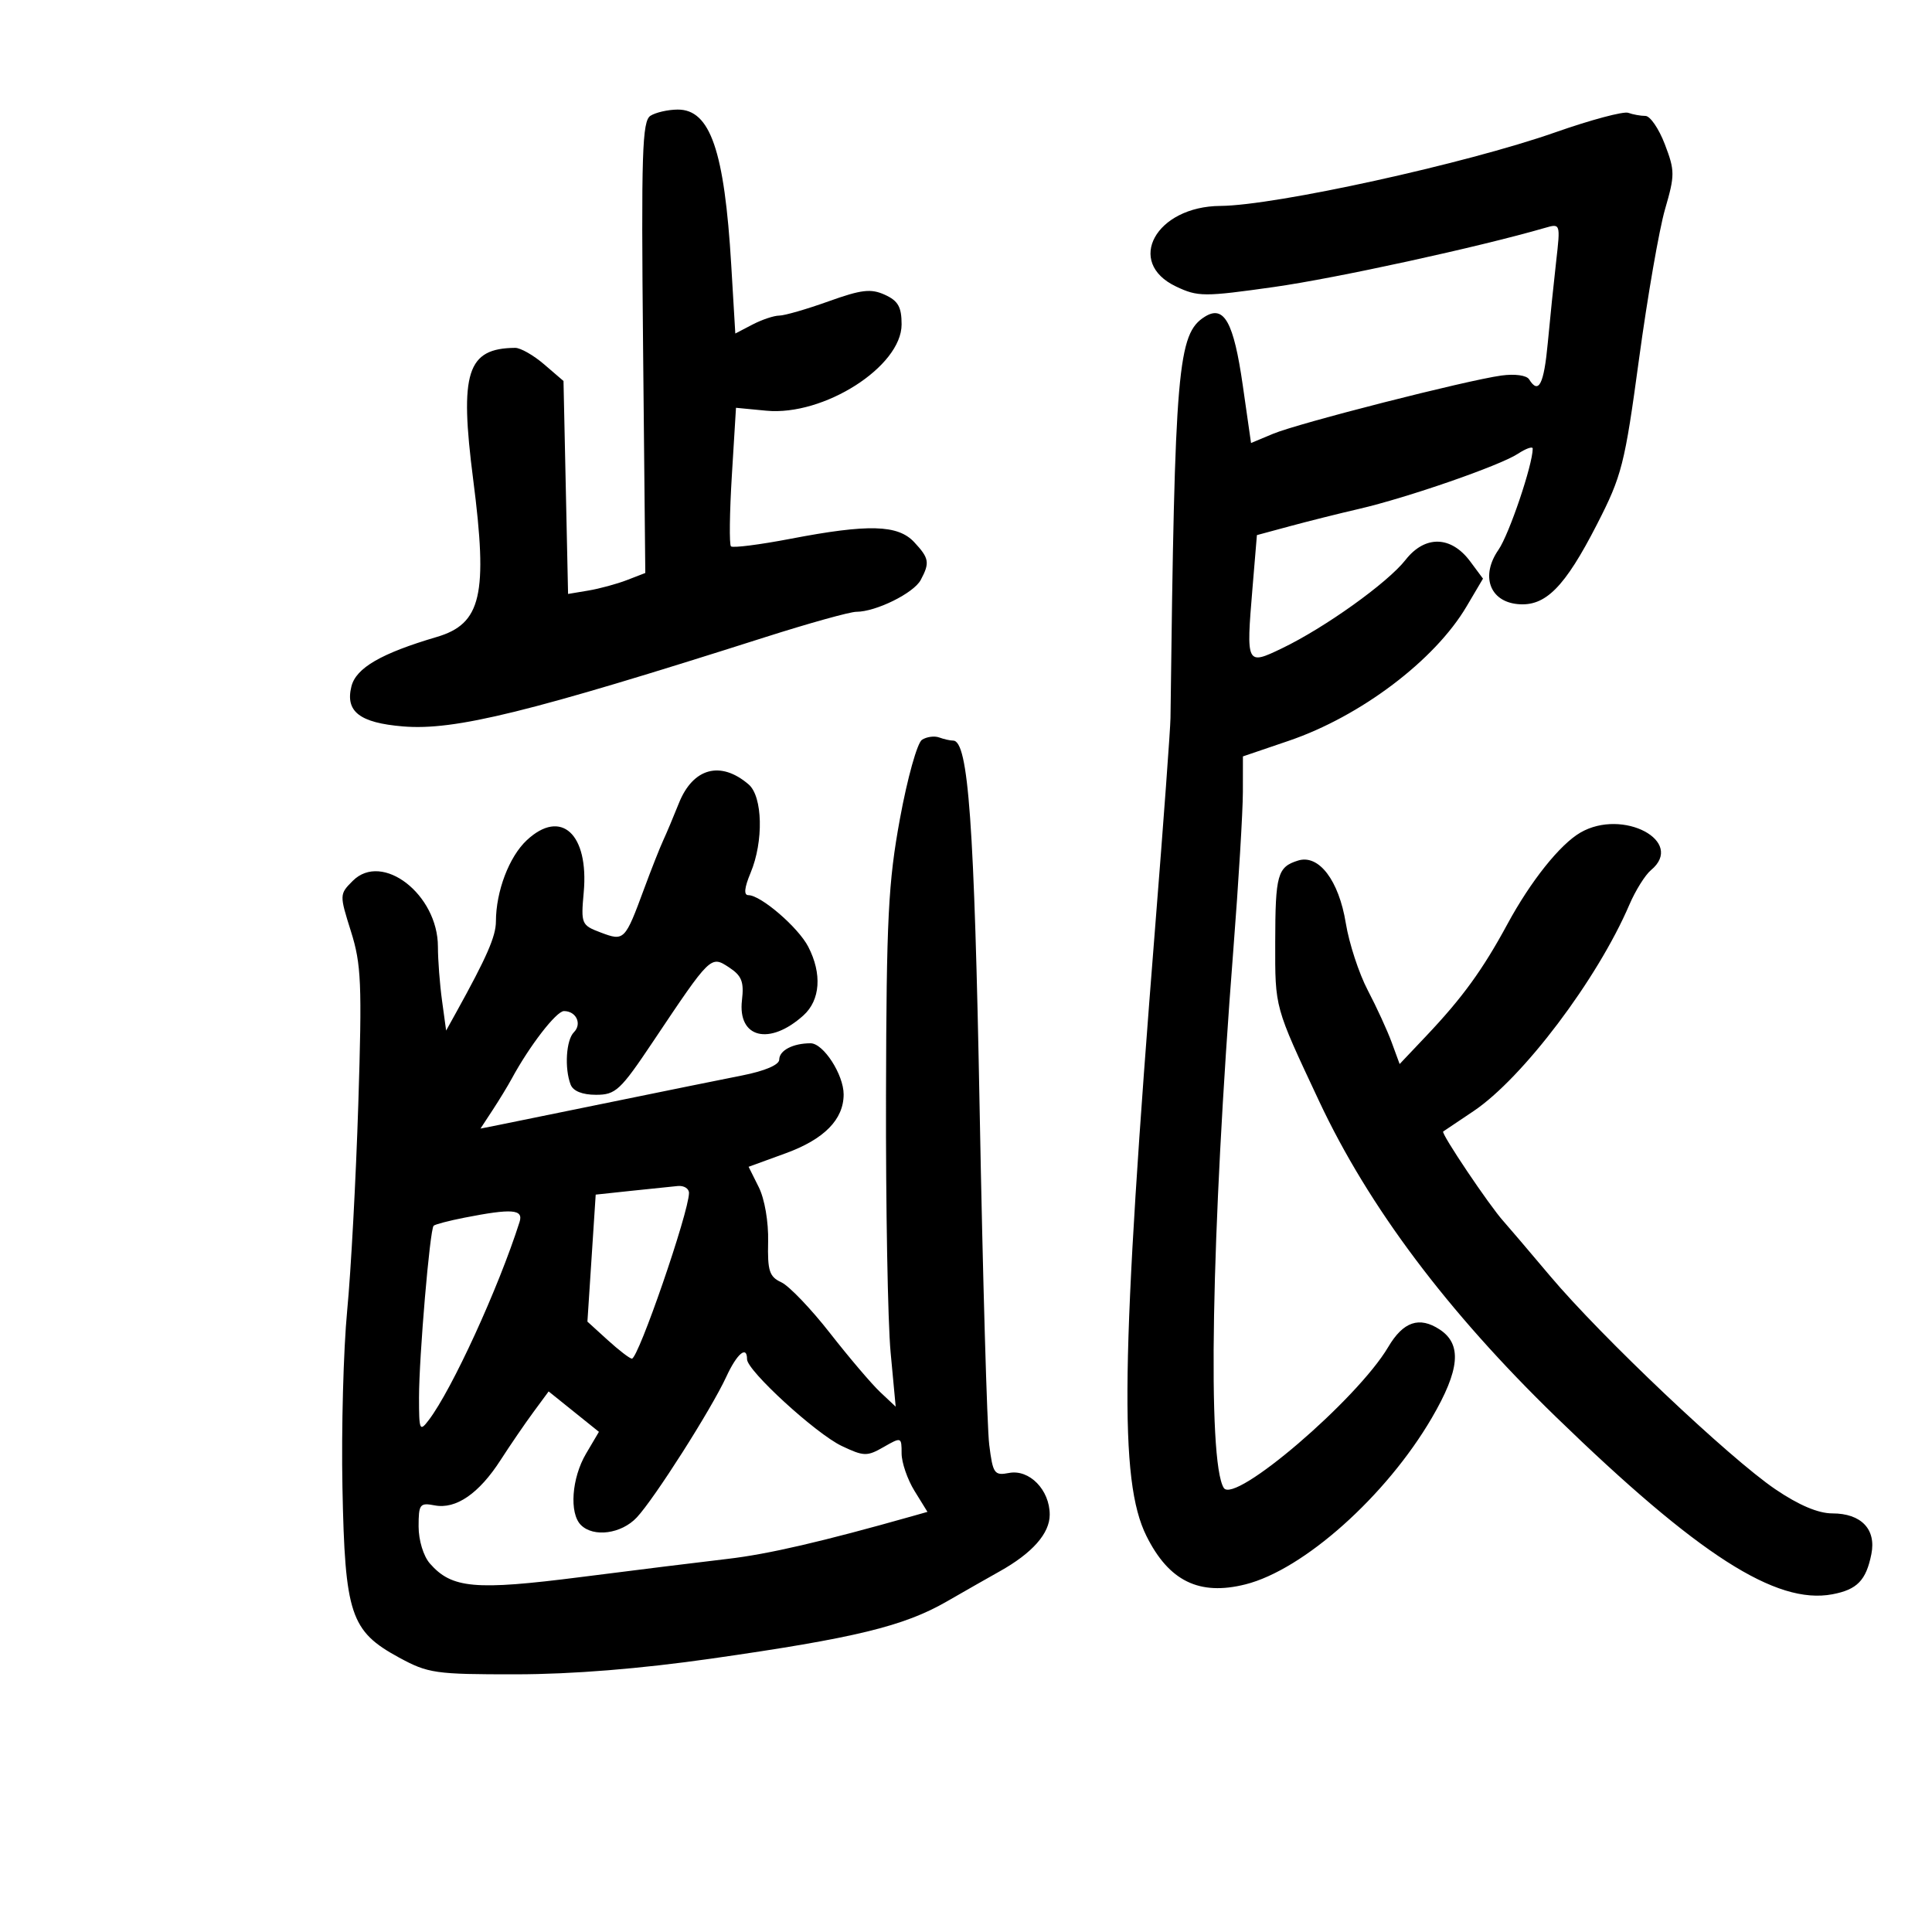 <svg xmlns="http://www.w3.org/2000/svg" width="300" height="300" viewBox="0 0 300 300" version="1.1">
	<path d="M 101.006 17.975 C 99.716 18.791, 99.559 23.704, 99.857 53.946 L 100.202 88.973 97.351 90.074 C 95.783 90.680, 93.085 91.412, 91.355 91.702 L 88.210 92.228 87.855 75.694 L 87.500 59.161 84.500 56.582 C 82.850 55.163, 80.825 54.008, 80 54.015 C 72.514 54.077, 71.327 57.798, 73.477 74.472 C 75.786 92.383, 74.747 96.866, 67.811 98.911 C 59.190 101.453, 55.289 103.713, 54.569 106.581 C 53.588 110.490, 55.842 112.239, 62.580 112.798 C 70.627 113.466, 82.152 110.625, 118.840 98.933 C 125.627 96.770, 131.984 95, 132.968 95 C 136.005 95, 141.874 92.104, 142.964 90.067 C 144.405 87.375, 144.287 86.686, 141.961 84.189 C 139.427 81.468, 134.858 81.343, 122.753 83.663 C 117.942 84.585, 113.779 85.112, 113.502 84.836 C 113.225 84.559, 113.288 79.605, 113.642 73.826 L 114.284 63.321 118.993 63.773 C 127.906 64.630, 140 56.916, 140 50.375 C 140 47.665, 139.462 46.712, 137.401 45.773 C 135.237 44.787, 133.774 44.958, 128.651 46.795 C 125.268 48.008, 121.825 49.003, 121 49.006 C 120.175 49.010, 118.303 49.637, 116.839 50.401 L 114.178 51.789 113.546 41.145 C 112.492 23.395, 110.283 16.987, 105.227 17.015 C 103.727 17.024, 101.828 17.456, 101.006 17.975 M 241.500 20.550 C 227.693 25.402, 198.051 31.915, 189.500 31.975 C 179.476 32.045, 174.697 40.730, 182.615 44.488 C 186.010 46.099, 186.939 46.103, 197.865 44.559 C 207.469 43.201, 229.655 38.359, 239.906 35.384 C 242.304 34.687, 242.310 34.705, 241.640 40.593 C 241.270 43.842, 240.684 49.537, 240.339 53.250 C 239.738 59.698, 238.919 61.297, 237.442 58.906 C 237.053 58.277, 235.223 58.025, 233.133 58.313 C 227.688 59.062, 201.621 65.714, 197.690 67.356 L 194.260 68.789 192.973 59.809 C 191.570 50.022, 190.073 47.313, 187.098 49.171 C 182.860 51.818, 182.417 56.979, 181.752 111.500 C 181.732 113.150, 180.677 127.550, 179.408 143.500 C 174.029 211.119, 173.753 229.926, 178.015 238.500 C 181.503 245.518, 186.221 247.824, 193.395 246.019 C 202.424 243.747, 215.244 232.301, 222.317 220.196 C 226.694 212.705, 227.050 208.734, 223.549 206.440 C 220.384 204.366, 217.895 205.215, 215.563 209.163 C 210.751 217.310, 191.650 233.669, 190.023 231.038 C 187.454 226.881, 188.082 191.642, 191.510 147.500 C 192.322 137.050, 192.989 126.015, 192.993 122.977 L 193 117.454 200.112 115.033 C 211.272 111.233, 222.788 102.534, 227.724 94.175 L 230.278 89.850 228.290 87.175 C 225.320 83.178, 221.267 83.085, 218.247 86.944 C 215.460 90.505, 205.714 97.477, 199.042 100.682 C 193.538 103.326, 193.494 103.237, 194.481 91.383 L 195.172 83.092 200.336 81.696 C 203.176 80.928, 207.975 79.727, 211 79.028 C 218.517 77.289, 232.879 72.309, 235.693 70.466 C 236.962 69.634, 238 69.272, 238 69.661 C 238 72.159, 234.336 82.986, 232.685 85.367 C 229.890 89.397, 231.289 93.378, 235.649 93.804 C 239.962 94.226, 242.960 91.215, 247.980 81.417 C 251.843 73.880, 252.283 72.147, 254.506 55.759 C 255.818 46.093, 257.635 35.625, 258.544 32.496 C 260.087 27.189, 260.085 26.512, 258.516 22.404 C 257.591 19.982, 256.234 18, 255.499 18 C 254.765 18, 253.564 17.783, 252.832 17.518 C 252.099 17.253, 247 18.617, 241.500 20.550 M 143.169 114.870 C 142.433 115.339, 140.904 120.806, 139.747 127.109 C 137.925 137.032, 137.646 142.560, 137.578 170 C 137.535 187.325, 137.856 205.308, 138.291 209.963 L 139.082 218.426 136.684 216.172 C 135.364 214.933, 131.858 210.814, 128.892 207.018 C 125.927 203.223, 122.521 199.666, 121.325 199.115 C 119.465 198.257, 119.169 197.344, 119.274 192.806 C 119.346 189.737, 118.733 186.168, 117.820 184.340 L 116.243 181.179 122.017 179.074 C 127.979 176.900, 131 173.828, 131 169.939 C 131 166.861, 127.856 162, 125.866 162 C 123.131 162, 121 163.111, 121 164.536 C 121 165.347, 118.778 166.297, 115.250 166.994 C 112.088 167.618, 102.975 169.467, 95 171.103 C 87.025 172.738, 79.175 174.339, 77.555 174.661 L 74.610 175.245 76.493 172.372 C 77.529 170.793, 78.863 168.600, 79.459 167.500 C 82.226 162.387, 86.390 157, 87.574 157 C 89.475 157, 90.407 158.993, 89.113 160.287 C 87.906 161.494, 87.633 165.880, 88.607 168.418 C 88.992 169.422, 90.430 170, 92.544 170 C 95.602 170, 96.325 169.326, 101.396 161.750 C 110.381 148.327, 110.358 148.350, 113.205 150.214 C 115.175 151.506, 115.546 152.447, 115.212 155.311 C 114.525 161.195, 119.477 162.423, 124.750 157.677 C 127.383 155.307, 127.672 151.200, 125.501 147.002 C 123.948 143.999, 118.142 139, 116.207 139 C 115.467 139, 115.580 137.855, 116.551 135.532 C 118.589 130.654, 118.436 123.685, 116.250 121.807 C 111.902 118.073, 107.602 119.235, 105.411 124.734 C 104.586 126.805, 103.492 129.400, 102.981 130.500 C 102.470 131.600, 101.138 134.975, 100.021 138 C 97.046 146.060, 96.930 146.177, 93.290 144.803 C 90.278 143.667, 90.197 143.475, 90.640 138.565 C 91.459 129.484, 87.114 125.505, 81.798 130.469 C 79.055 133.030, 77.016 138.397, 77.006 143.081 C 77.001 145.397, 75.595 148.611, 70.805 157.262 L 69.275 160.024 68.638 155.372 C 68.287 152.814, 68 149.050, 68 147.008 C 68 138.890, 59.358 132.198, 54.782 136.773 C 52.704 138.852, 52.701 138.921, 54.494 144.622 C 56.103 149.735, 56.230 152.712, 55.637 171.437 C 55.270 183.021, 54.493 197.450, 53.910 203.500 C 53.327 209.550, 52.996 221.925, 53.175 231 C 53.563 250.690, 54.423 253.280, 61.937 257.369 C 66.478 259.840, 67.581 259.999, 80.135 259.987 C 88.890 259.978, 99.364 259.135, 110.500 257.543 C 132.744 254.364, 140.328 252.523, 147 248.686 C 150.025 246.947, 153.718 244.843, 155.207 244.012 C 160.301 241.167, 163 238.114, 163 235.195 C 163 231.353, 159.843 228.116, 156.685 228.720 C 154.395 229.158, 154.173 228.842, 153.607 224.346 C 153.272 221.681, 152.605 198.350, 152.124 172.500 C 151.293 127.849, 150.371 115, 147.999 115 C 147.539 115, 146.564 114.780, 145.832 114.511 C 145.099 114.241, 143.901 114.403, 143.169 114.870 M 245.404 129.285 C 242.224 131.128, 237.683 136.823, 234.069 143.500 C 230.226 150.600, 227.079 154.935, 221.466 160.861 L 217.335 165.223 216.101 161.861 C 215.423 160.013, 213.750 156.368, 212.384 153.763 C 211.017 151.158, 209.484 146.475, 208.977 143.356 C 207.893 136.699, 204.788 132.622, 201.567 133.625 C 198.363 134.624, 198.032 135.806, 198.015 146.305 C 197.999 156.606, 197.877 156.162, 204.837 171 C 212.514 187.366, 224.709 203.618, 241.635 220.043 C 263.691 241.445, 275.779 249.202, 284.519 247.562 C 288.374 246.839, 289.769 245.403, 290.586 241.318 C 291.358 237.459, 289.001 235, 284.529 235 C 282.333 235, 279.322 233.725, 275.674 231.250 C 268.548 226.415, 248.680 207.605, 240.703 198.140 C 237.291 194.092, 234.033 190.267, 233.463 189.640 C 231.309 187.271, 223.710 175.963, 224.096 175.700 C 224.318 175.550, 226.434 174.129, 228.797 172.544 C 236.457 167.407, 248.040 152.068, 253.006 140.486 C 253.952 138.278, 255.463 135.860, 256.363 135.113 C 261.744 130.648, 251.997 125.465, 245.404 129.285 M 98 184.913 L 92.500 185.500 91.857 195.360 L 91.214 205.220 94.357 208.080 C 96.086 209.654, 97.777 210.955, 98.116 210.971 C 99.110 211.018, 106.956 188.271, 106.987 185.250 C 106.994 184.563, 106.213 184.073, 105.250 184.163 C 104.287 184.253, 101.025 184.590, 98 184.913 M 72.112 189.081 C 69.698 189.555, 67.547 190.119, 67.332 190.335 C 66.747 190.920, 65.068 210.676, 65.065 217 C 65.064 222.132, 65.165 222.366, 66.584 220.500 C 70.192 215.753, 77.419 199.984, 80.676 189.750 C 81.308 187.765, 79.522 187.626, 72.112 189.081 M 112.782 213.776 C 110.452 218.826, 101.609 232.723, 98.871 235.637 C 96.482 238.180, 92.160 238.760, 90.200 236.800 C 88.372 234.972, 88.766 229.511, 91 225.725 L 93 222.335 89.096 219.197 L 85.192 216.060 82.819 219.280 C 81.514 221.051, 79.221 224.402, 77.725 226.726 C 74.376 231.926, 70.798 234.386, 67.498 233.755 C 65.193 233.314, 65 233.567, 65 237.028 C 65 239.172, 65.750 241.634, 66.750 242.777 C 70.152 246.661, 73.738 246.984, 90.173 244.887 C 98.603 243.812, 108.875 242.540, 113 242.061 C 119.266 241.334, 127.645 239.393, 141.758 235.401 L 144.016 234.762 142.008 231.513 C 140.904 229.726, 140 227.100, 140 225.678 C 140 223.133, 139.957 223.118, 137.211 224.694 C 134.633 226.173, 134.141 226.161, 130.699 224.527 C 126.705 222.632, 116 212.828, 116 211.065 C 116 208.866, 114.441 210.179, 112.782 213.776" stroke="none" fill="black" fill-rule="evenodd"/>
</svg>